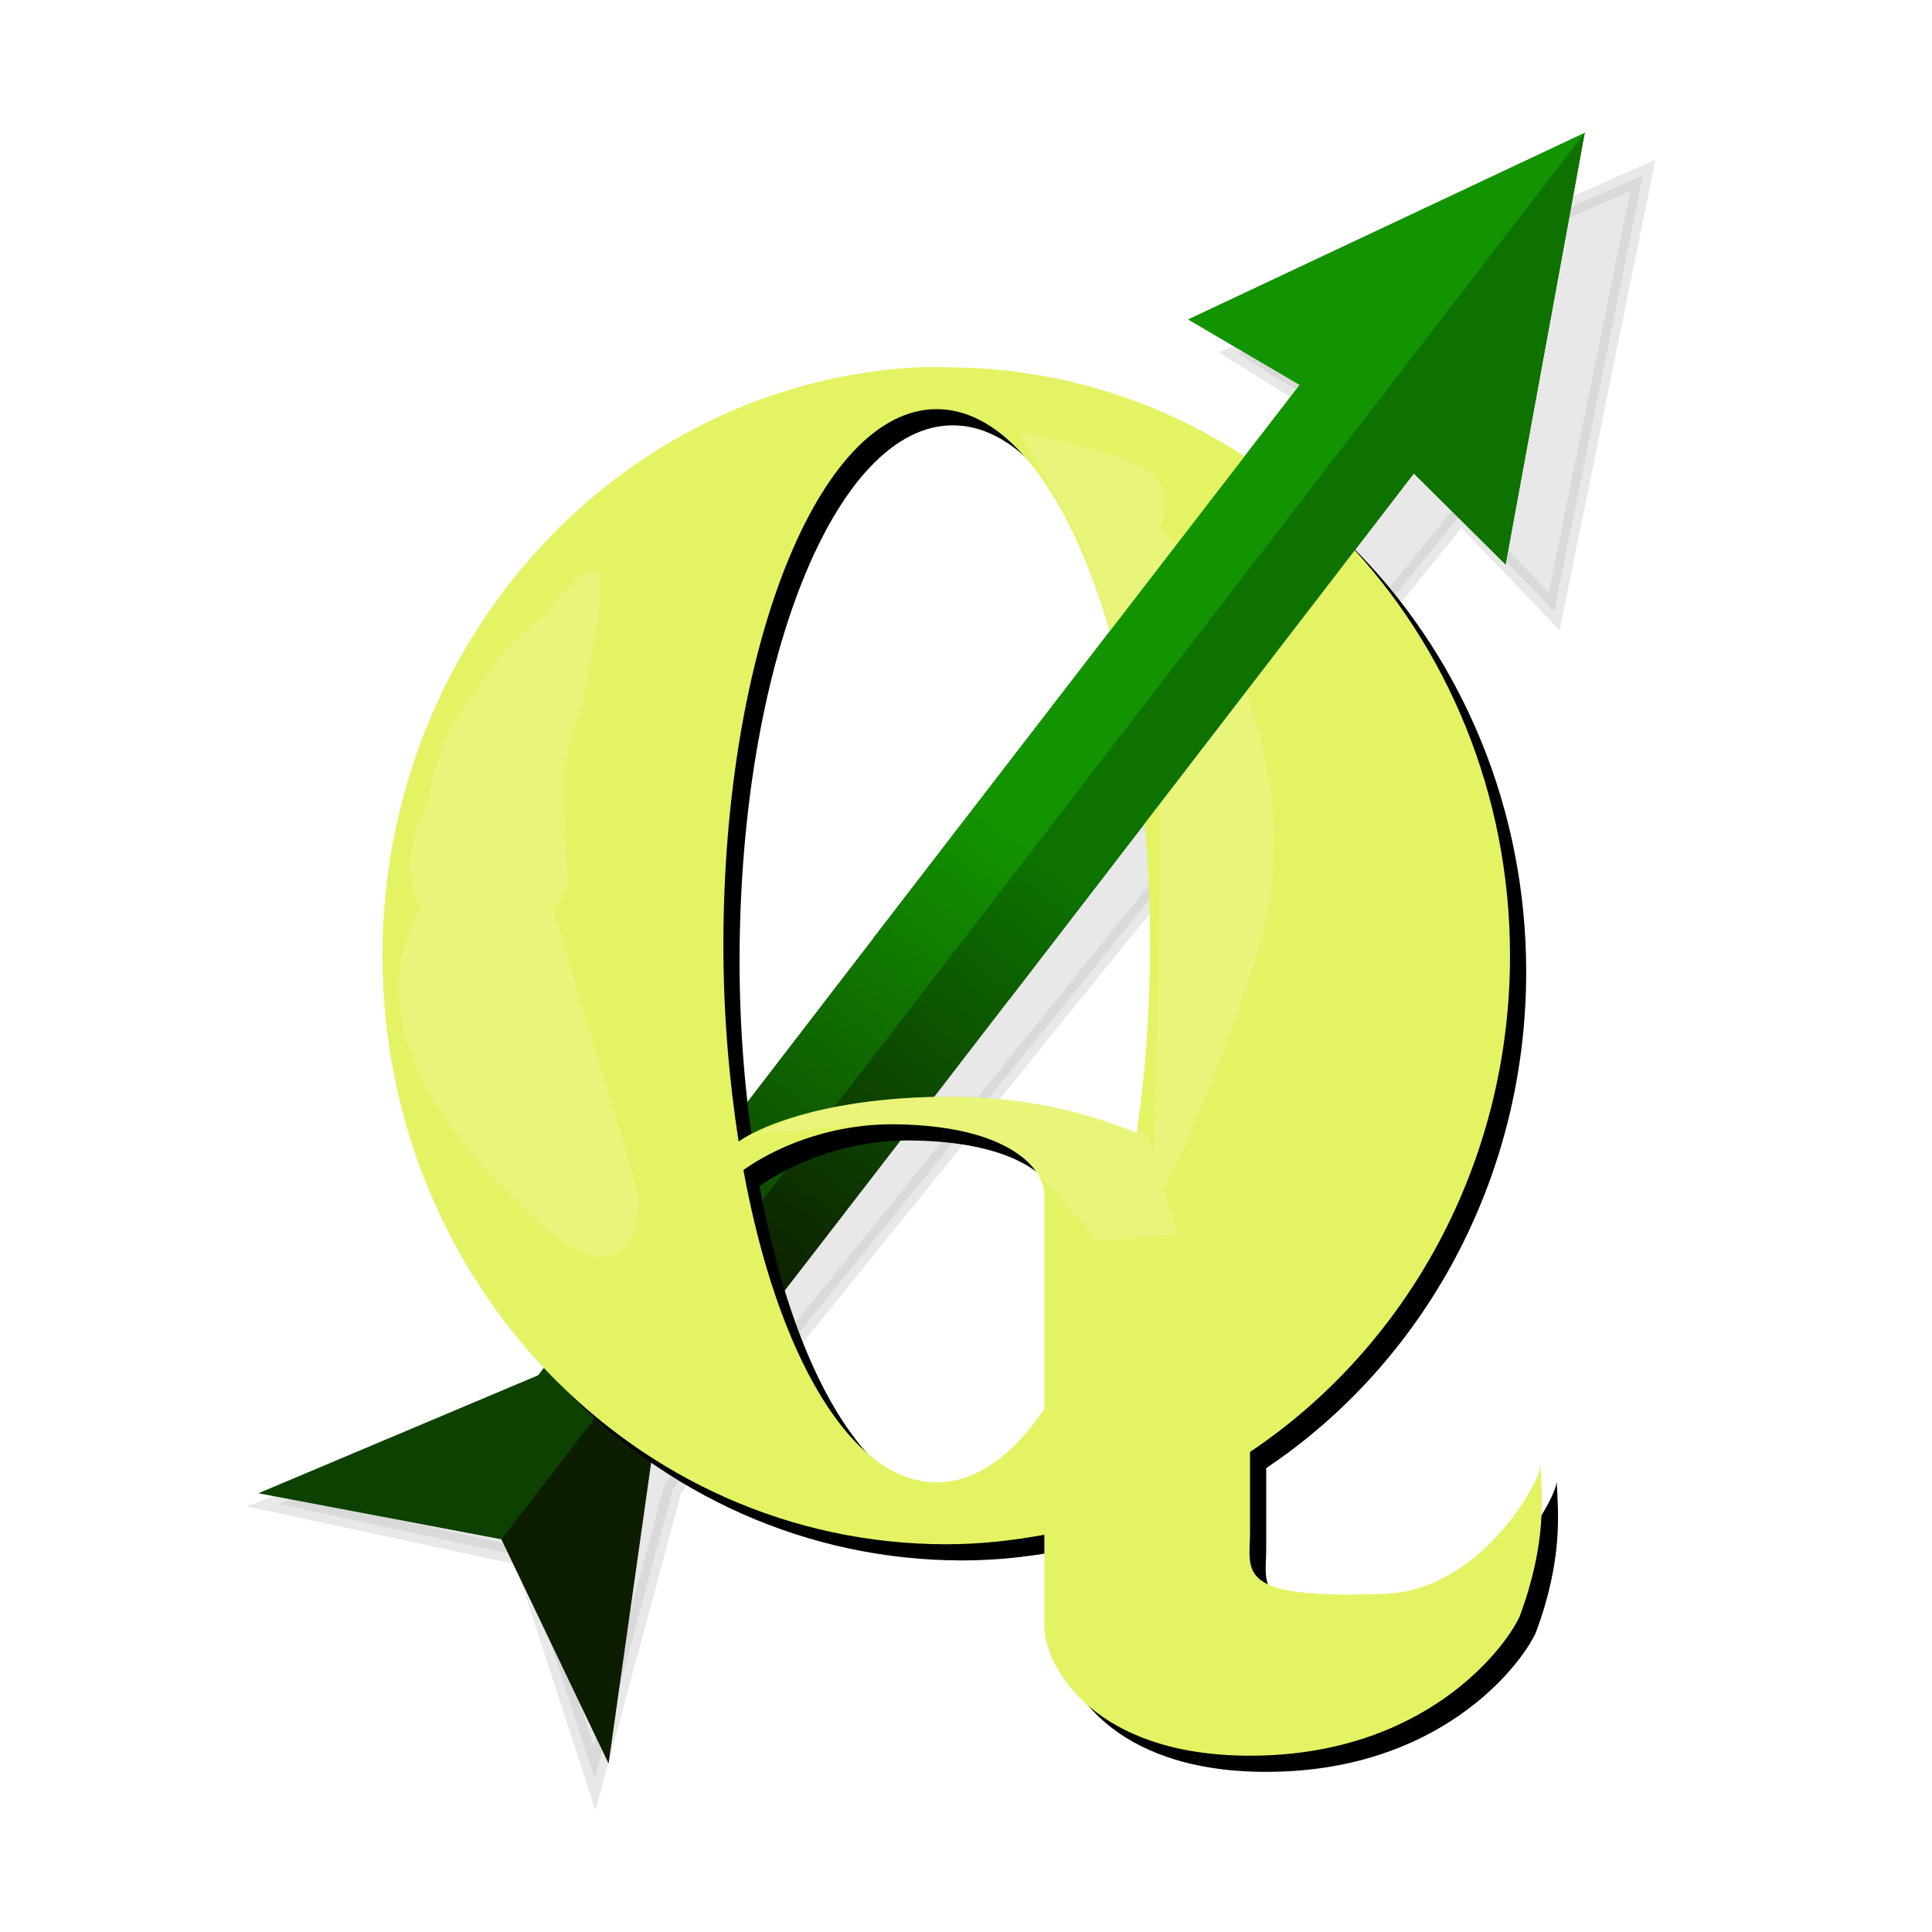 <svg height="22" width="22" xmlns="http://www.w3.org/2000/svg" xmlns:xlink="http://www.w3.org/1999/xlink"><linearGradient id="a" gradientTransform="matrix(-.283 -.959 -.959 .283 1144.742 948.302)" gradientUnits="userSpaceOnUse" x1="413.407" x2="423.643" y1="477.579" y2="463.79"><stop offset="0" stop-color="#0d1d00"/><stop offset="1" stop-color="#0d7200"/></linearGradient><clipPath id="b"><path d="m565.161 646.181h42.875v39.625h-42.875z" transform="matrix(1 -.014 .014 1 0 0)"/></clipPath><linearGradient id="c" gradientUnits="userSpaceOnUse" x1="569.495" x2="579.73" y1="686.523" y2="672.734"><stop offset="0" stop-color="#0d4100"/><stop offset="1" stop-color="#129300"/></linearGradient><clipPath id="d"><path d="m485.063 446.793c-9.774.517-17.562 8.976-17.562 19.312 0 10.67 8.284 19.312 18.5 19.312 1.105 0 2.167-.119 3.219-.312v3.094c.085 1.316 1.673 4.123 6.656 4.156 5.77.039 8.449-3.498 8.938-4.562.909-2.43.734-3.989.688-4.969-.019.588-1.996 4.101-5.094 4.219-4.98.189-4.438-.712-4.438-2.031v-2.625c5.128-3.432 8.531-9.447 8.531-16.281 0-10.67-8.284-19.312-18.5-19.312-.319 0-.622-.017-.938 0zm .625 1.375c3.87 0 7 7.861 7 17.594 0 2.163-.154 4.241-.438 6.156-1.618-.665-3.682-1.197-6.188-1.188-3.702.014-5.987.859-6.875 1.469-.31-1.993-.5-4.168-.5-6.438 0-9.733 3.13-17.594 7-17.594zm-1.281 23.469c3.739.064 4.812 1.516 4.812 2.281v7.062c-1.036 1.525-2.243 2.406-3.531 2.406-2.824 0-5.236-4.198-6.344-10.25.894-.637 2.7-1.54 5.062-1.5z"/></clipPath><filter id="e" color-interpolation-filters="sRGB" height="1.787" width="1.664" x="-.332" y="-.393"><feGaussianBlur stdDeviation=".652"/></filter><filter id="f" color-interpolation-filters="sRGB"><feGaussianBlur stdDeviation="1.016"/></filter><filter id="g" color-interpolation-filters="sRGB"><feGaussianBlur stdDeviation=".488"/></filter><g transform="matrix(.347 0 0 .347 -101.151 -156.643)"><path d="m445.498 443.642-13.437 5.468 3.536 2.341s-21.736 25.201-26.721 31.088l-9.377 3.366 7.947 1.955 2.158 7.352 2.839-9.422 26.761-31.211 2.97 3.273z" filter="url(#g)" opacity=".3" stroke="#060000" stroke-width=".6" transform="matrix(1 -.029 .029 1 -112.949 26.452)"/><g transform="matrix(1 .014 -.014 1 -245.102 -201.7)"><path d="m597.711 649.106-12.938 6.312 3.688 2.094s-19.961 26.63-24.531 32.844l-9.125 4 8.031 1.406z" fill="url(#c)"/><path d="m597.694 649.116-2.398 14.194-3.051-2.945s-19.901 26.674-24.57 32.815l-1.257 9.884-3.619-7.306z" fill="url(#a)"/></g><path d="m322.147 464.004c-9.774.517-17.562 8.976-17.562 19.312 0 10.67 8.284 19.312 18.5 19.312 1.105 0 2.167-.119 3.219-.312v3.094c.085 1.316 1.673 4.123 6.656 4.156 5.77.039 8.449-3.498 8.938-4.562.909-2.43.734-3.989.688-4.969-.019.588-1.996 4.101-5.094 4.219-4.98.189-4.438-.712-4.438-2.031v-2.625c5.128-3.432 8.531-9.447 8.531-16.281 0-10.67-8.284-19.312-18.5-19.312-.319 0-.622-.017-.938 0zm .625 1.375c3.87 0 7 7.861 7 17.594 0 2.163-.154 4.241-.438 6.156-1.618-.665-3.682-1.197-6.188-1.188-3.702.014-5.987.859-6.875 1.469-.31-1.993-.5-4.168-.5-6.438 0-9.733 3.13-17.594 7-17.594zm-1.281 23.469c3.739.064 4.812 1.516 4.812 2.281v7.062c-1.036 1.525-2.243 2.406-3.531 2.406-2.824 0-5.236-4.198-6.344-10.25.894-.637 2.7-1.54 5.062-1.5z" filter="url(#f)"/><path d="m321.616 463.473c-9.774.517-17.562 8.976-17.562 19.312 0 10.67 8.284 19.312 18.5 19.312 1.105 0 2.167-.119 3.219-.312v3.094c.085 1.316 1.673 4.123 6.656 4.156 5.77.039 8.449-3.498 8.938-4.562.909-2.43.734-3.989.688-4.969-.019.588-1.996 4.101-5.094 4.219-4.98.189-4.438-.712-4.438-2.031v-2.625c5.128-3.432 8.531-9.447 8.531-16.281 0-10.67-8.284-19.312-18.5-19.312-.319 0-.622-.017-.938 0zm .625 1.375c3.87 0 7 7.861 7 17.594 0 2.163-.154 4.241-.438 6.156-1.618-.665-3.682-1.197-6.188-1.188-3.702.014-5.987.859-6.875 1.469-.31-1.993-.5-4.168-.5-6.438 0-9.733 3.13-17.594 7-17.594zm-1.281 23.469c3.739.064 4.812 1.516 4.812 2.281v7.062c-1.036 1.525-2.243 2.406-3.531 2.406-2.824 0-5.236-4.198-6.344-10.25.894-.637 2.7-1.54 5.062-1.5z" fill="#e4f363"/><path clip-path="url(#d)" d="m488.434 448.935s3.005.53 4.154 1.237.177 2.652.177 2.652l-2.121.088zm-8.934 23.177s2.375-1.25 4-1.438 4.438-.25 5.562.062 3.312.938 3.5 1.25 1 3.25 1 3.25l-2.562.25-1.812-2.062s-2.688-1.625-3.062-1.625-2.562-.25-3.375-.125-3.562.312-3.562.312zm-10.506-11.042c-.015-.288.414-1.957.763-2.41.349-.452-1.015 1.32 1.489-2.211.396-.559 2.302-2.231 1.876-1.672-.575.755-1.697 3.243-1.849 3.45-.152.207-.44 1.94-.582 2.72-.298 1.627.786 3.186.718 3.885-.068.699-2.19.993-2.795-.555-.606-1.548.38-3.207.38-3.207zm2.84-.478c-.072-.28.018-2.001.27-2.513s-.734 1.495 1.021-2.462c.278-.626 1.436-2.71 1.508-2.011.072.699-.512 4.2-.62 4.433-.108.233-.504 1.304-.54 2.096-.036.792.032 2.635.104 3.334.072.699-.579 1.739-1.48.341s-.263-3.219-.263-3.219zm-1.982 2.655c-.125-.485.031-3.472.469-4.362.438-.889 1.469-2.497 2.156-3.467.688-.97 2.031-2.747 2.156-1.534s-.812 4.528-1 4.932c-.188.404-.875 2.264-.938 3.638-.062 1.375 3.062 10.398 3.188 11.611s-.685 2.969-2.875 1.091c-8.875-7.613-3.156-11.909-3.156-11.909zm19.709-12.967s3.938.76 5.375 4.627 2.688 6.975 1.062 11.809c-1.625 4.834-3.25 7.872-3.25 7.872s.375-11.947.25-13.811c-.125-1.865-3.438-10.497-3.438-10.497z" fill="#fff" filter="url(#e)" opacity=".383" transform="translate(-163.447 16.68)"/><path d="m327.554 480.317 10.25-13.75 3.188 3.062 2.344-14.406-13.031 6.375 3.688 2.094s-4.794 6.417-10 13.375" fill="none"/><path d="m295.115 454.491h57.375v57.375h-57.375z" fill="none" opacity=".395"/><g clip-path="url(#b)" transform="matrix(1 .014 -.014 1 -245.102 -201.7)"><path d="m597.711 649.106-12.938 6.312 3.688 2.094s-19.961 26.63-24.531 32.844l-9.125 4 8.031 1.406z" fill="url(#c)"/><path d="m597.694 649.116-2.398 14.194-3.051-2.945s-19.901 26.674-24.57 32.815l-1.257 9.884-3.619-7.306z" fill="url(#a)"/></g></g></svg>